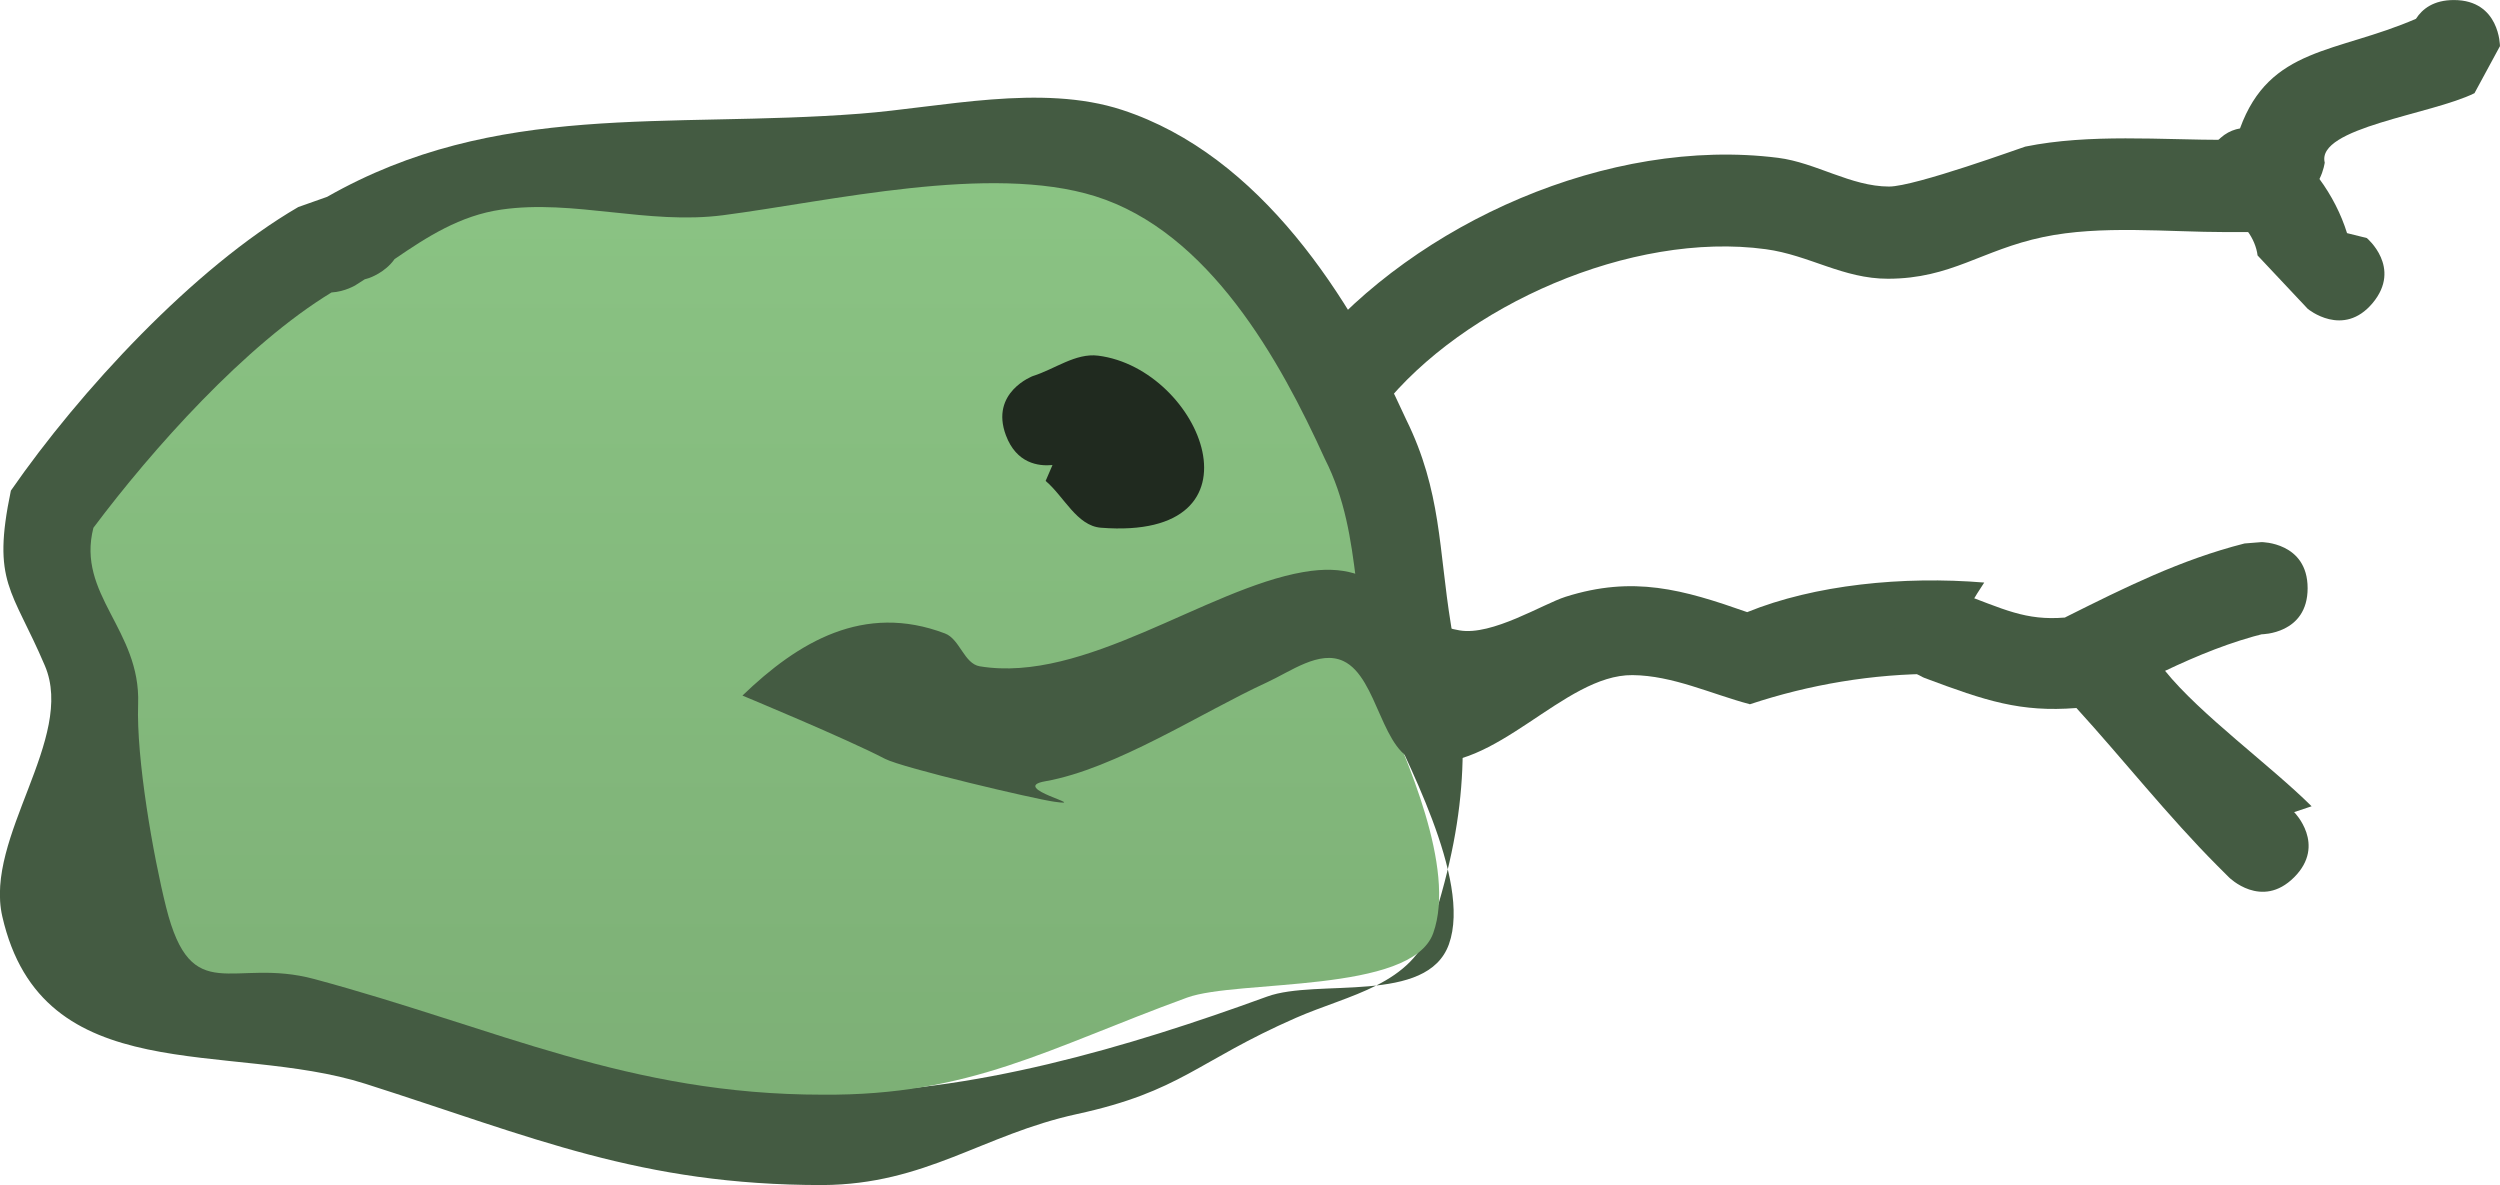 <svg version="1.1" xmlns="http://www.w3.org/2000/svg" xmlns:xlink="http://www.w3.org/1999/xlink" width="67.796" height="32.136" viewBox="0,0,67.796,32.136"><defs><linearGradient x1="307.167" y1="168.267" x2="307.167" y2="194.25" gradientUnits="userSpaceOnUse" id="color-1"><stop offset="0" stop-color="#8bc484"/><stop offset="1" stop-color="#7db076"/></linearGradient></defs><g transform="translate(-286.845,-164.564)"><g data-paper-data="{&quot;isPaintingLayer&quot;:true}" fill-rule="nonzero" stroke="none" stroke-width="0.5" stroke-linecap="butt" stroke-linejoin="miter" stroke-miterlimit="10" stroke-dasharray="" stroke-dashoffset="0" style="mix-blend-mode: normal"><path d="M295.716,169.902c4.591,-2.614 9.187,-1.851 14.452,-2.255c2.215,-0.17 4.908,-0.823 7.108,-0.102c3.758,1.232 6.2,5.093 7.703,8.398c0.956,1.94 0.88,3.52 1.212,5.555c0.465,2.853 0.53,4.93 -0.518,8.169c-0.522,1.616 -2.236,1.863 -3.691,2.502c-2.691,1.181 -3.101,1.99 -5.933,2.607c-2.566,0.56 -4.093,1.908 -6.901,1.925c-4.947,0 -7.841,-1.296 -12.396,-2.747c-3.699,-1.179 -8.763,0.206 -9.845,-4.539c-0.49,-2.148 1.991,-4.832 1.156,-6.796c-0.891,-2.094 -1.446,-2.244 -0.923,-4.75c1.864,-2.691 4.953,-6.038 7.793,-7.69zM295.872,172.527c-2.335,1.419 -4.852,4.231 -6.446,6.36c-0.463,1.815 1.285,2.748 1.214,4.762c-0.053,1.487 0.407,4.109 0.758,5.507c0.691,2.754 1.782,1.325 4.008,1.925c4.971,1.34 8.481,3.119 13.744,3.119c4.012,0.028 8.28,-1.233 12.058,-2.611c1.359,-0.496 4.342,0.227 4.93,-1.421c0.629,-1.763 -1.23,-5.084 -1.848,-6.538c-0.933,-2.195 -0.462,-4.438 -1.568,-6.611c-1.206,-2.654 -3.115,-6.127 -6.207,-7.093c-2.85,-0.891 -7.163,0.148 -10.054,0.524c-2.044,0.265 -4.039,-0.443 -5.998,-0.159c-1.117,0.162 -1.998,0.73 -2.884,1.336c-0.256,0.367 -0.68,0.508 -0.68,0.508l-0.126,0.038c-0.079,0.051 -0.158,0.102 -0.239,0.153c0,0 -0.29,0.182 -0.662,0.203z" fill="#445b42"/><path d="M296.497,172.291c0.08,-0.05 0.16,-0.102 0.239,-0.153l0.127,-0.038c0,0 0.426,-0.143 0.682,-0.51c0.886,-0.606 1.775,-1.18 2.893,-1.342c1.96,-0.284 3.974,0.418 6.018,0.152c2.89,-0.375 7.237,-1.406 10.088,-0.515c3.093,0.967 5.021,4.463 6.226,7.117c1.106,2.173 0.638,4.437 1.571,6.632c0.618,1.454 2,4.472 1.371,6.235c-0.588,1.648 -5.315,1.252 -6.674,1.748c-3.778,1.378 -5.867,2.661 -9.879,2.633c-5.264,0 -8.819,-1.796 -13.79,-3.136c-2.227,-0.6 -3.327,0.811 -4.018,-1.943c-0.351,-1.398 -0.813,-4.032 -0.76,-5.519c0.071,-2.014 -1.676,-2.96 -1.213,-4.775c1.595,-2.129 4.122,-4.964 6.457,-6.382c0.372,-0.021 0.664,-0.204 0.664,-0.204z" data-paper-data="{&quot;noHover&quot;:false,&quot;origItem&quot;:[&quot;Path&quot;,{&quot;applyMatrix&quot;:true,&quot;segments&quot;:[[[615.76033,339.87647],[0.7437,-0.04195],[-4.66982,2.83756]],[[602.86774,352.59663],[3.18916,-4.25766],[-0.92642,3.62966]],[[605.2952,362.11999],[0.14277,-4.02812],[-0.10538,2.97339]],[[603.01759,370.92188],[-0.70212,-2.79696],[1.38254,5.50745]],[[616.40903,379.51513],[-4.45321,-1.20027],[9.94179,2.6796]],[[643.89777,385.75251],[-10.5275,0],[8.02428,0.05642]],[[668.33032,378.31731],[-7.556,2.75606],[2.71825,-0.99148]],[[676.92646,372.94641],[-1.17687,3.29661],[1.25847,-3.52519]],[[672.59875,362.08356],[1.23533,2.90714],[-1.86566,-4.3905]],[[669.46308,348.86105],[2.21191,4.34612],[-2.41107,-5.30795]],[[657.04809,334.67449],[6.18546,1.93338],[-5.70089,-1.78192]],[[636.94076,335.72158],[5.78082,-0.75052],[-4.08894,0.53086]],[[624.94412,335.40317],[3.91932,-0.56818],[-2.23479,0.32397]],[[619.17534,338.07475],[1.77282,-1.21138],[-0.51291,0.73368]],[617.81512,339.09086],[[617.56231,339.16619],[0,0],[-0.15784,0.10301]],[[617.08493,339.47146],[0.16052,-0.10034],[0,0]]],&quot;closed&quot;:true}]}" fill="url(#color-1)"/><path d="M315.387,177.175c-0.381,0.037 -0.977,-0.042 -1.263,-0.805c-0.439,-1.17 0.732,-1.609 0.732,-1.609c0.59,-0.184 1.156,-0.629 1.769,-0.552c2.807,0.355 4.705,5.029 0.075,4.666c-0.653,-0.051 -0.999,-0.846 -1.499,-1.269z" fill="#202a1f"/><path d="M334.299,183.662c-1.057,-0.281 -2.091,-0.78 -3.184,-0.79c-1.87,-0.017 -3.728,2.685 -5.772,2.351c-1.036,-0.169 -1.116,-2.283 -2.066,-2.731c-0.652,-0.307 -1.428,0.28 -2.083,0.581c-1.752,0.805 -4.094,2.342 -6.005,2.678c-1.018,0.179 1.267,0.698 0.243,0.554c-0.535,-0.075 -4.11,-0.914 -4.589,-1.164c-1.035,-0.541 -3.864,-1.714 -3.864,-1.714c1.511,-1.457 3.293,-2.52 5.492,-1.685c0.405,0.154 0.517,0.82 0.944,0.891c2.837,0.471 6.128,-2.095 8.774,-2.556c2.296,-0.4 2.39,1.263 4.237,1.582c0.881,0.152 2.263,-0.717 2.874,-0.911c1.838,-0.582 3.181,-0.198 4.926,0.416c1.827,-0.742 4.226,-0.985 6.428,-0.802c-0.513,0.774 -0.949,1.603 -1.299,2.476c-1.721,-0.003 -3.443,0.288 -5.057,0.825z" fill="#445b42"/><path d="M349.424,169.608c0,1.25 -1.25,1.25 -1.25,1.25h-0.948c-1.592,0 -3.411,-0.195 -4.972,0.134c-1.68,0.354 -2.491,1.128 -4.209,1.131c-1.22,0.002 -2.136,-0.641 -3.314,-0.801c-3.65,-0.495 -8.207,1.53 -10.406,4.295c0,0 -0.792,0.967 -1.759,0.176c-0.967,-0.792 -0.176,-1.759 -0.176,-1.759c2.864,-3.423 8.083,-5.769 12.673,-5.19c1.028,0.13 1.973,0.777 3.009,0.779c0.701,0.002 3.639,-1.071 3.695,-1.083c1.739,-0.354 3.689,-0.182 5.461,-0.182h0.948c0,0 1.25,0 1.25,1.25z" fill="#445b42"/><path d="M351.189,172.78c-0.8,0.96 -1.761,0.16 -1.761,0.16l-1.361,-1.448c-0.056,-0.46 -0.402,-0.938 -0.83,-1.115c0,0 -1.085,-0.62 -0.465,-1.705c0.234,-0.41 0.535,-0.576 0.818,-0.625c0.805,-2.216 2.606,-2.034 4.772,-2.973c0.173,-0.27 0.481,-0.509 1.028,-0.509c1.25,0 1.25,1.25 1.25,1.25l-0.691,1.276c-1.165,0.578 -4.297,0.934 -4.061,1.882c0,0 -0.026,0.209 -0.143,0.445c0.33,0.449 0.587,0.951 0.748,1.468l0.536,0.133c0,0 0.96,0.8 0.16,1.761z" fill="#445b42"/><path d="M349.058,188.355c-0.884,0.884 -1.768,0 -1.768,0l-0.316,-0.316c-1.338,-1.343 -2.568,-2.902 -3.82,-4.275c-1.518,0.119 -2.452,-0.19 -4.113,-0.813c0,0 -1.17,-0.439 -0.732,-1.609c0.439,-1.17 1.609,-0.732 1.609,-0.732c1.272,0.477 1.854,0.789 2.924,0.701c0.019,-0.011 0.031,-0.017 0.031,-0.017c1.6,-0.8 3.102,-1.55 4.84,-1.992l0.461,-0.037c0,0 1.25,0 1.25,1.25c0,1.25 -1.25,1.25 -1.25,1.25l0.145,-0.037c-0.983,0.241 -1.876,0.609 -2.761,1.028c0.949,1.179 2.87,2.575 3.974,3.673l-0.474,0.158c0,0 0.884,0.884 0,1.768z" fill="#445b42"/></g></g></svg><!--rotationCenter:33.15509728535221:15.435692805880478-->